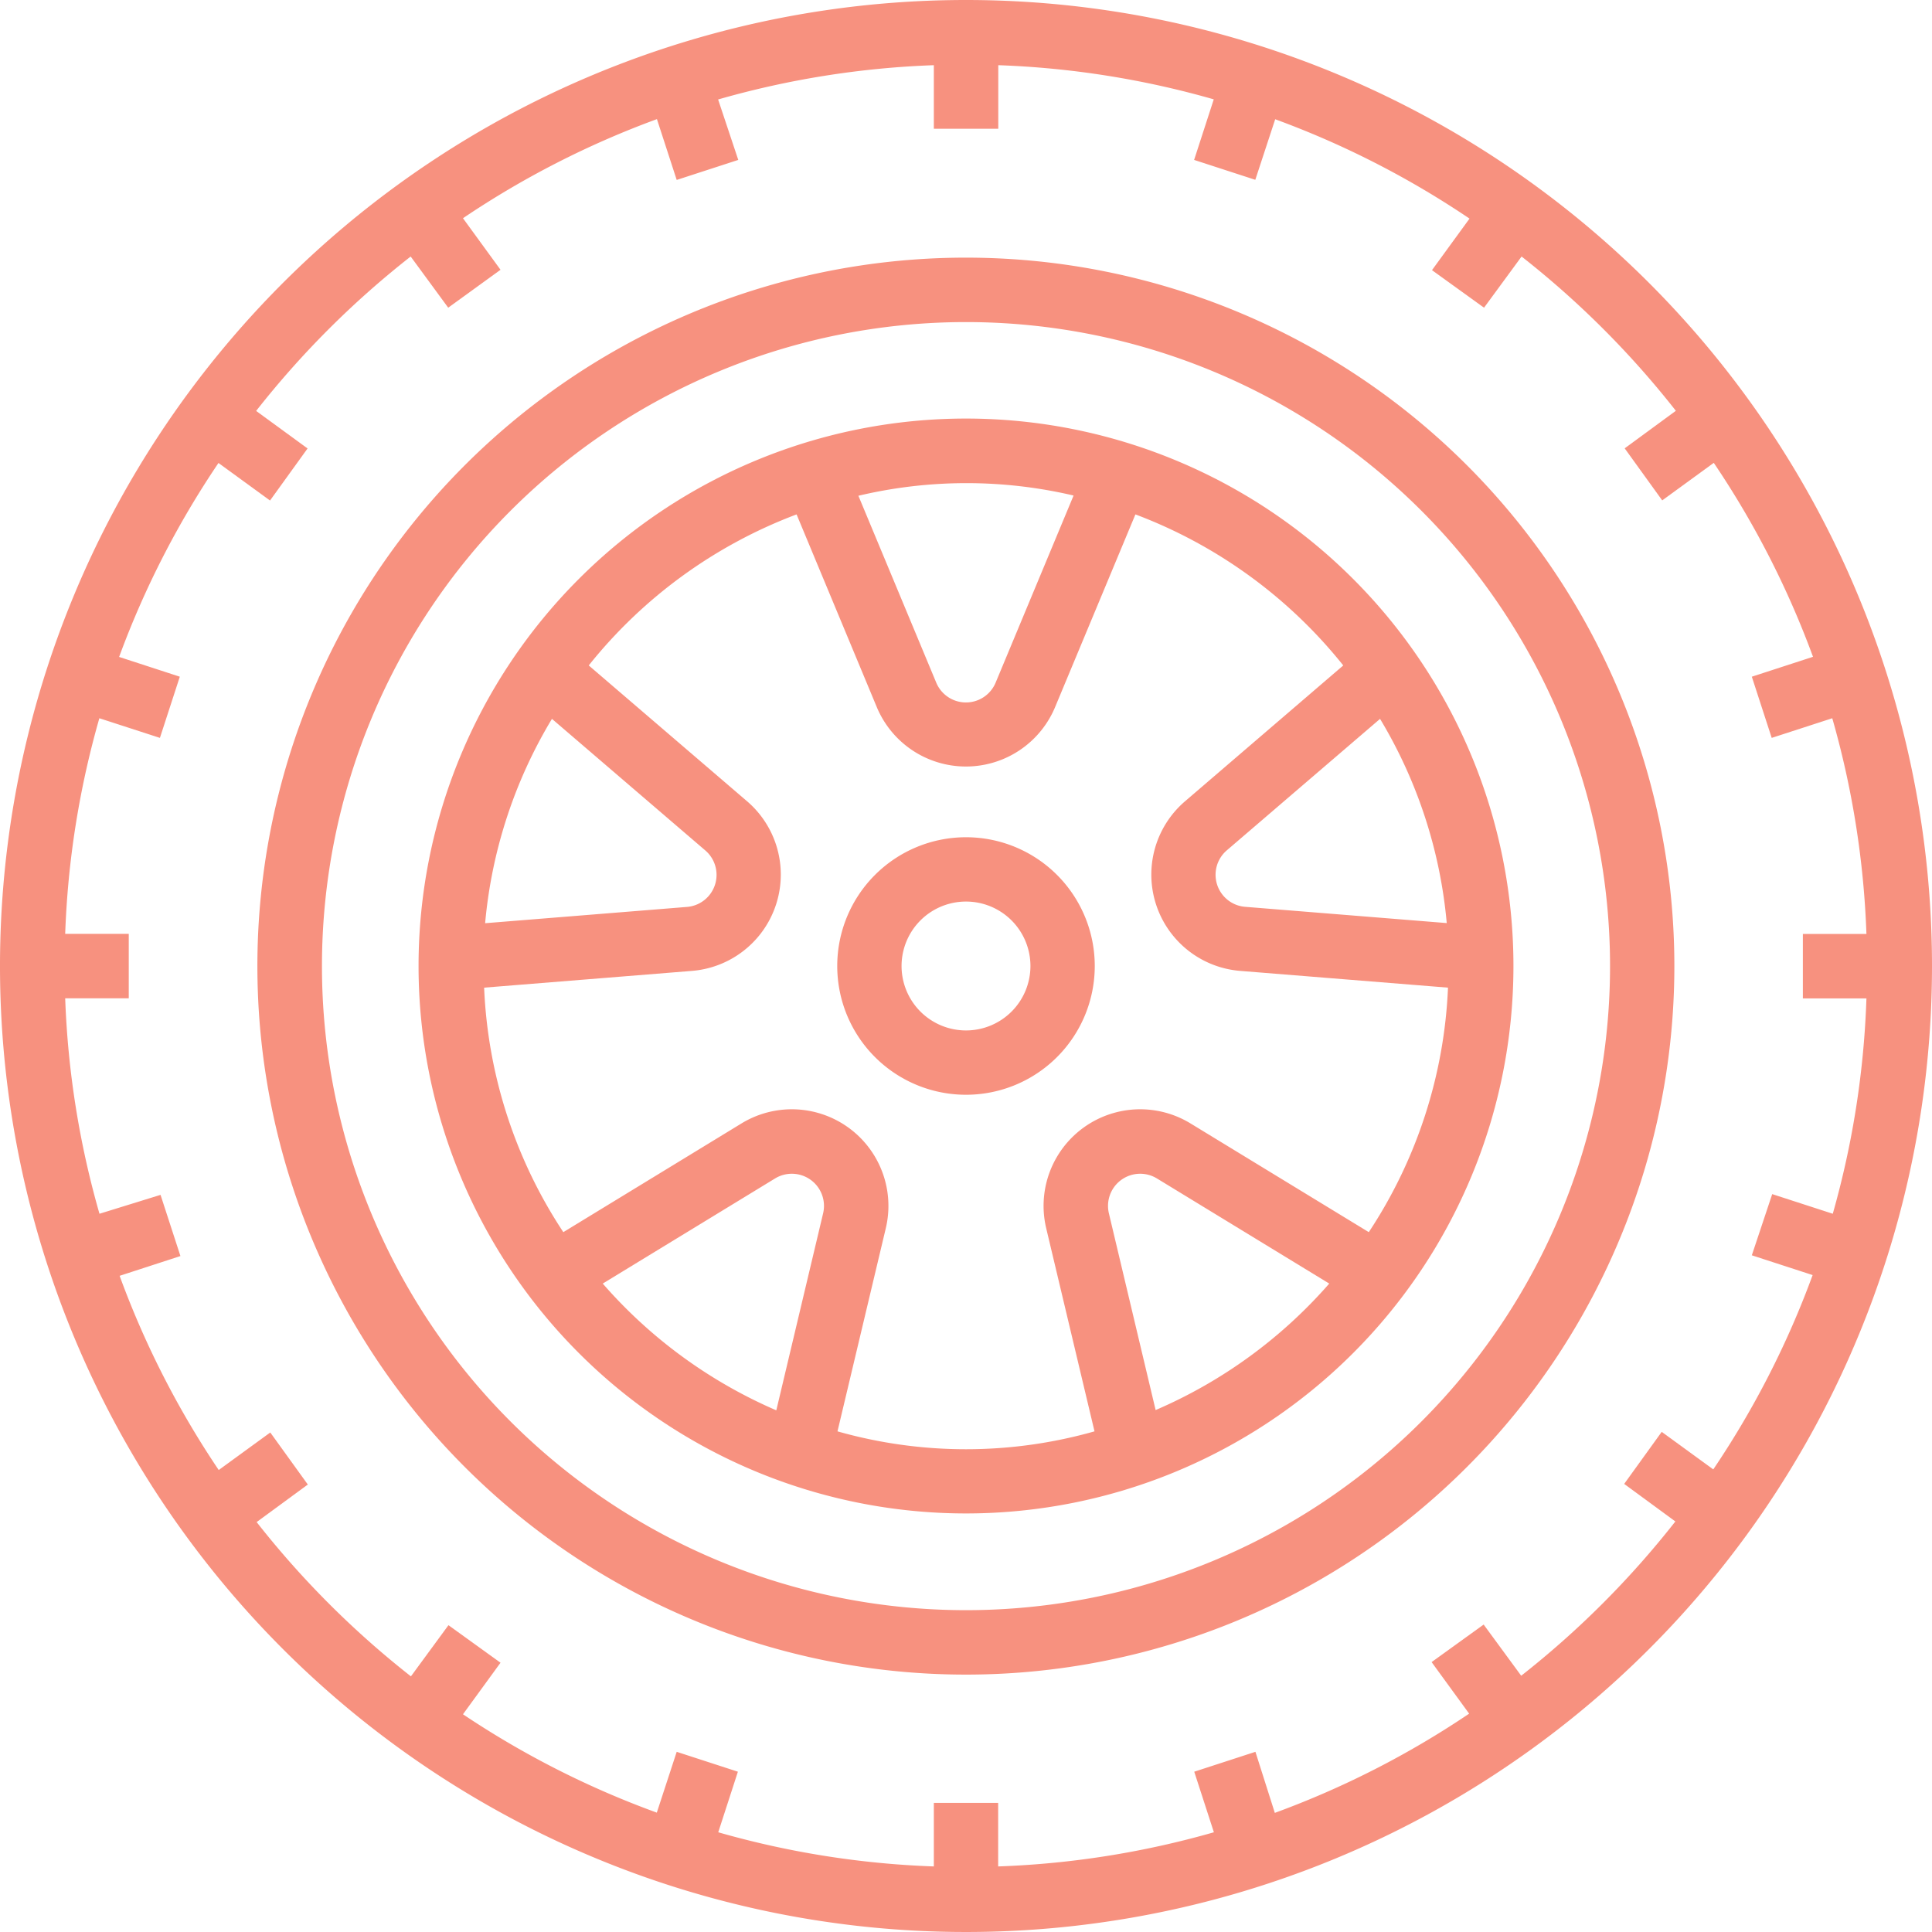 <svg id="wheel" xmlns="http://www.w3.org/2000/svg" width="15.44" height="15.44" viewBox="0 0 15.44 15.44">
  <g id="Grupo_416" data-name="Grupo 416">
    <g id="Grupo_415" data-name="Grupo 415">
      <path id="Trazado_215" data-name="Trazado 215" d="M7.72,0a7.72,7.72,0,1,0,7.72,7.72A7.72,7.72,0,0,0,7.72,0Zm6.927,9.7-.484-.157L14,10.032l.486.158a7.2,7.2,0,0,1-.794,1.553l-.412-.3-.3.416.409.3a7.275,7.275,0,0,1-1.232,1.233l-.3-.409-.416.3.3.412a7.2,7.2,0,0,1-1.553.793L10.033,14l-.489.159.157.484a7.167,7.167,0,0,1-1.724.273v-.508H7.463v.508a7.165,7.165,0,0,1-1.723-.273l.157-.484L5.408,14l-.159.486A7.2,7.2,0,0,1,3.7,13.7l.3-.412-.416-.3-.3.409a7.275,7.275,0,0,1-1.233-1.233l.409-.3-.3-.416-.412.3a7.2,7.2,0,0,1-.792-1.552l.486-.158-.159-.489L.795,9.7A7.167,7.167,0,0,1,.521,7.978h.508V7.463H.521A7.166,7.166,0,0,1,.794,5.74l.484.157.159-.489L.952,5.25A7.2,7.2,0,0,1,1.746,3.7l.412.3.3-.416-.411-.3A7.275,7.275,0,0,1,3.282,2.05l.3.409L4,2.156l-.3-.412A7.2,7.2,0,0,1,5.25.952l.158.486L5.9,1.278,5.739.795A7.167,7.167,0,0,1,7.463.521v.508h.515V.521A7.165,7.165,0,0,1,9.7.794l-.157.484.489.159.159-.484a7.2,7.2,0,0,1,1.553.794l-.3.412.416.3.3-.409a7.275,7.275,0,0,1,1.233,1.233l-.409.3.3.416.412-.3a7.2,7.2,0,0,1,.793,1.55L14,5.408l.159.489.484-.157a7.168,7.168,0,0,1,.273,1.724h-.508v.515h.508A7.166,7.166,0,0,1,14.647,9.7Z" fill="#f7917f"/>
    </g>
  </g>
  <g id="Grupo_418" data-name="Grupo 418" transform="translate(2.059 2.059)">
    <g id="Grupo_417" data-name="Grupo 417">
      <path id="Trazado_216" data-name="Trazado 216" d="M69.661,64a5.662,5.662,0,1,0,5.661,5.662A5.662,5.662,0,0,0,69.661,64Zm0,10.809a5.147,5.147,0,1,1,5.147-5.147A5.147,5.147,0,0,1,69.661,74.809Z" transform="translate(-64 -64)" fill="#f7917f"/>
    </g>
  </g>
  <g id="Grupo_420" data-name="Grupo 420" transform="translate(3.345 3.345)">
    <g id="Grupo_419" data-name="Grupo 419">
      <path id="Trazado_217" data-name="Trazado 217" d="M108.375,104a4.375,4.375,0,1,0,4.375,4.375A4.375,4.375,0,0,0,108.375,104Zm3.309,2.4a3.827,3.827,0,0,1,.533,1.632l-1.612-.13a.257.257,0,0,1-.146-.451Zm-2.45-1.783-.622,1.493a.257.257,0,0,1-.475,0l-.622-1.493A3.747,3.747,0,0,1,109.234,104.615Zm-4.168,1.783,1.225,1.051a.257.257,0,0,1-.147.452l-1.612.13A3.827,3.827,0,0,1,105.066,106.4Zm2.167,3.952-.374,1.574a3.878,3.878,0,0,1-1.387-1.013h0l1.377-.84a.257.257,0,0,1,.384.279Zm2.658,1.574h0l-.374-1.574a.257.257,0,0,1,.384-.279l1.377.84A3.878,3.878,0,0,1,109.89,111.924Zm.278-2.293a.772.772,0,0,0-1.153.838l.386,1.623a3.762,3.762,0,0,1-2.054,0h0l.386-1.623a.772.772,0,0,0-1.153-.838l-1.424.869a3.835,3.835,0,0,1-.633-1.954l1.662-.134a.772.772,0,0,0,.44-1.355l-1.266-1.086a3.873,3.873,0,0,1,1.661-1.207l.641,1.54a.772.772,0,0,0,1.425,0l.642-1.54a3.875,3.875,0,0,1,1.661,1.207l-1.265,1.086a.772.772,0,0,0,.44,1.355l1.662.134a3.835,3.835,0,0,1-.633,1.954Z" transform="translate(-104 -104)" fill="#f7917f"/>
    </g>
  </g>
  <g id="Grupo_422" data-name="Grupo 422" transform="translate(6.691 6.691)">
    <g id="Grupo_421" data-name="Grupo 421">
      <path id="Trazado_218" data-name="Trazado 218" d="M209.029,208a1.029,1.029,0,1,0,1.029,1.029A1.029,1.029,0,0,0,209.029,208Zm0,1.544a.515.515,0,1,1,.515-.515A.515.515,0,0,1,209.029,209.544Z" transform="translate(-208 -208)" fill="#f7917f"/>
    </g>
  </g>
</svg>
